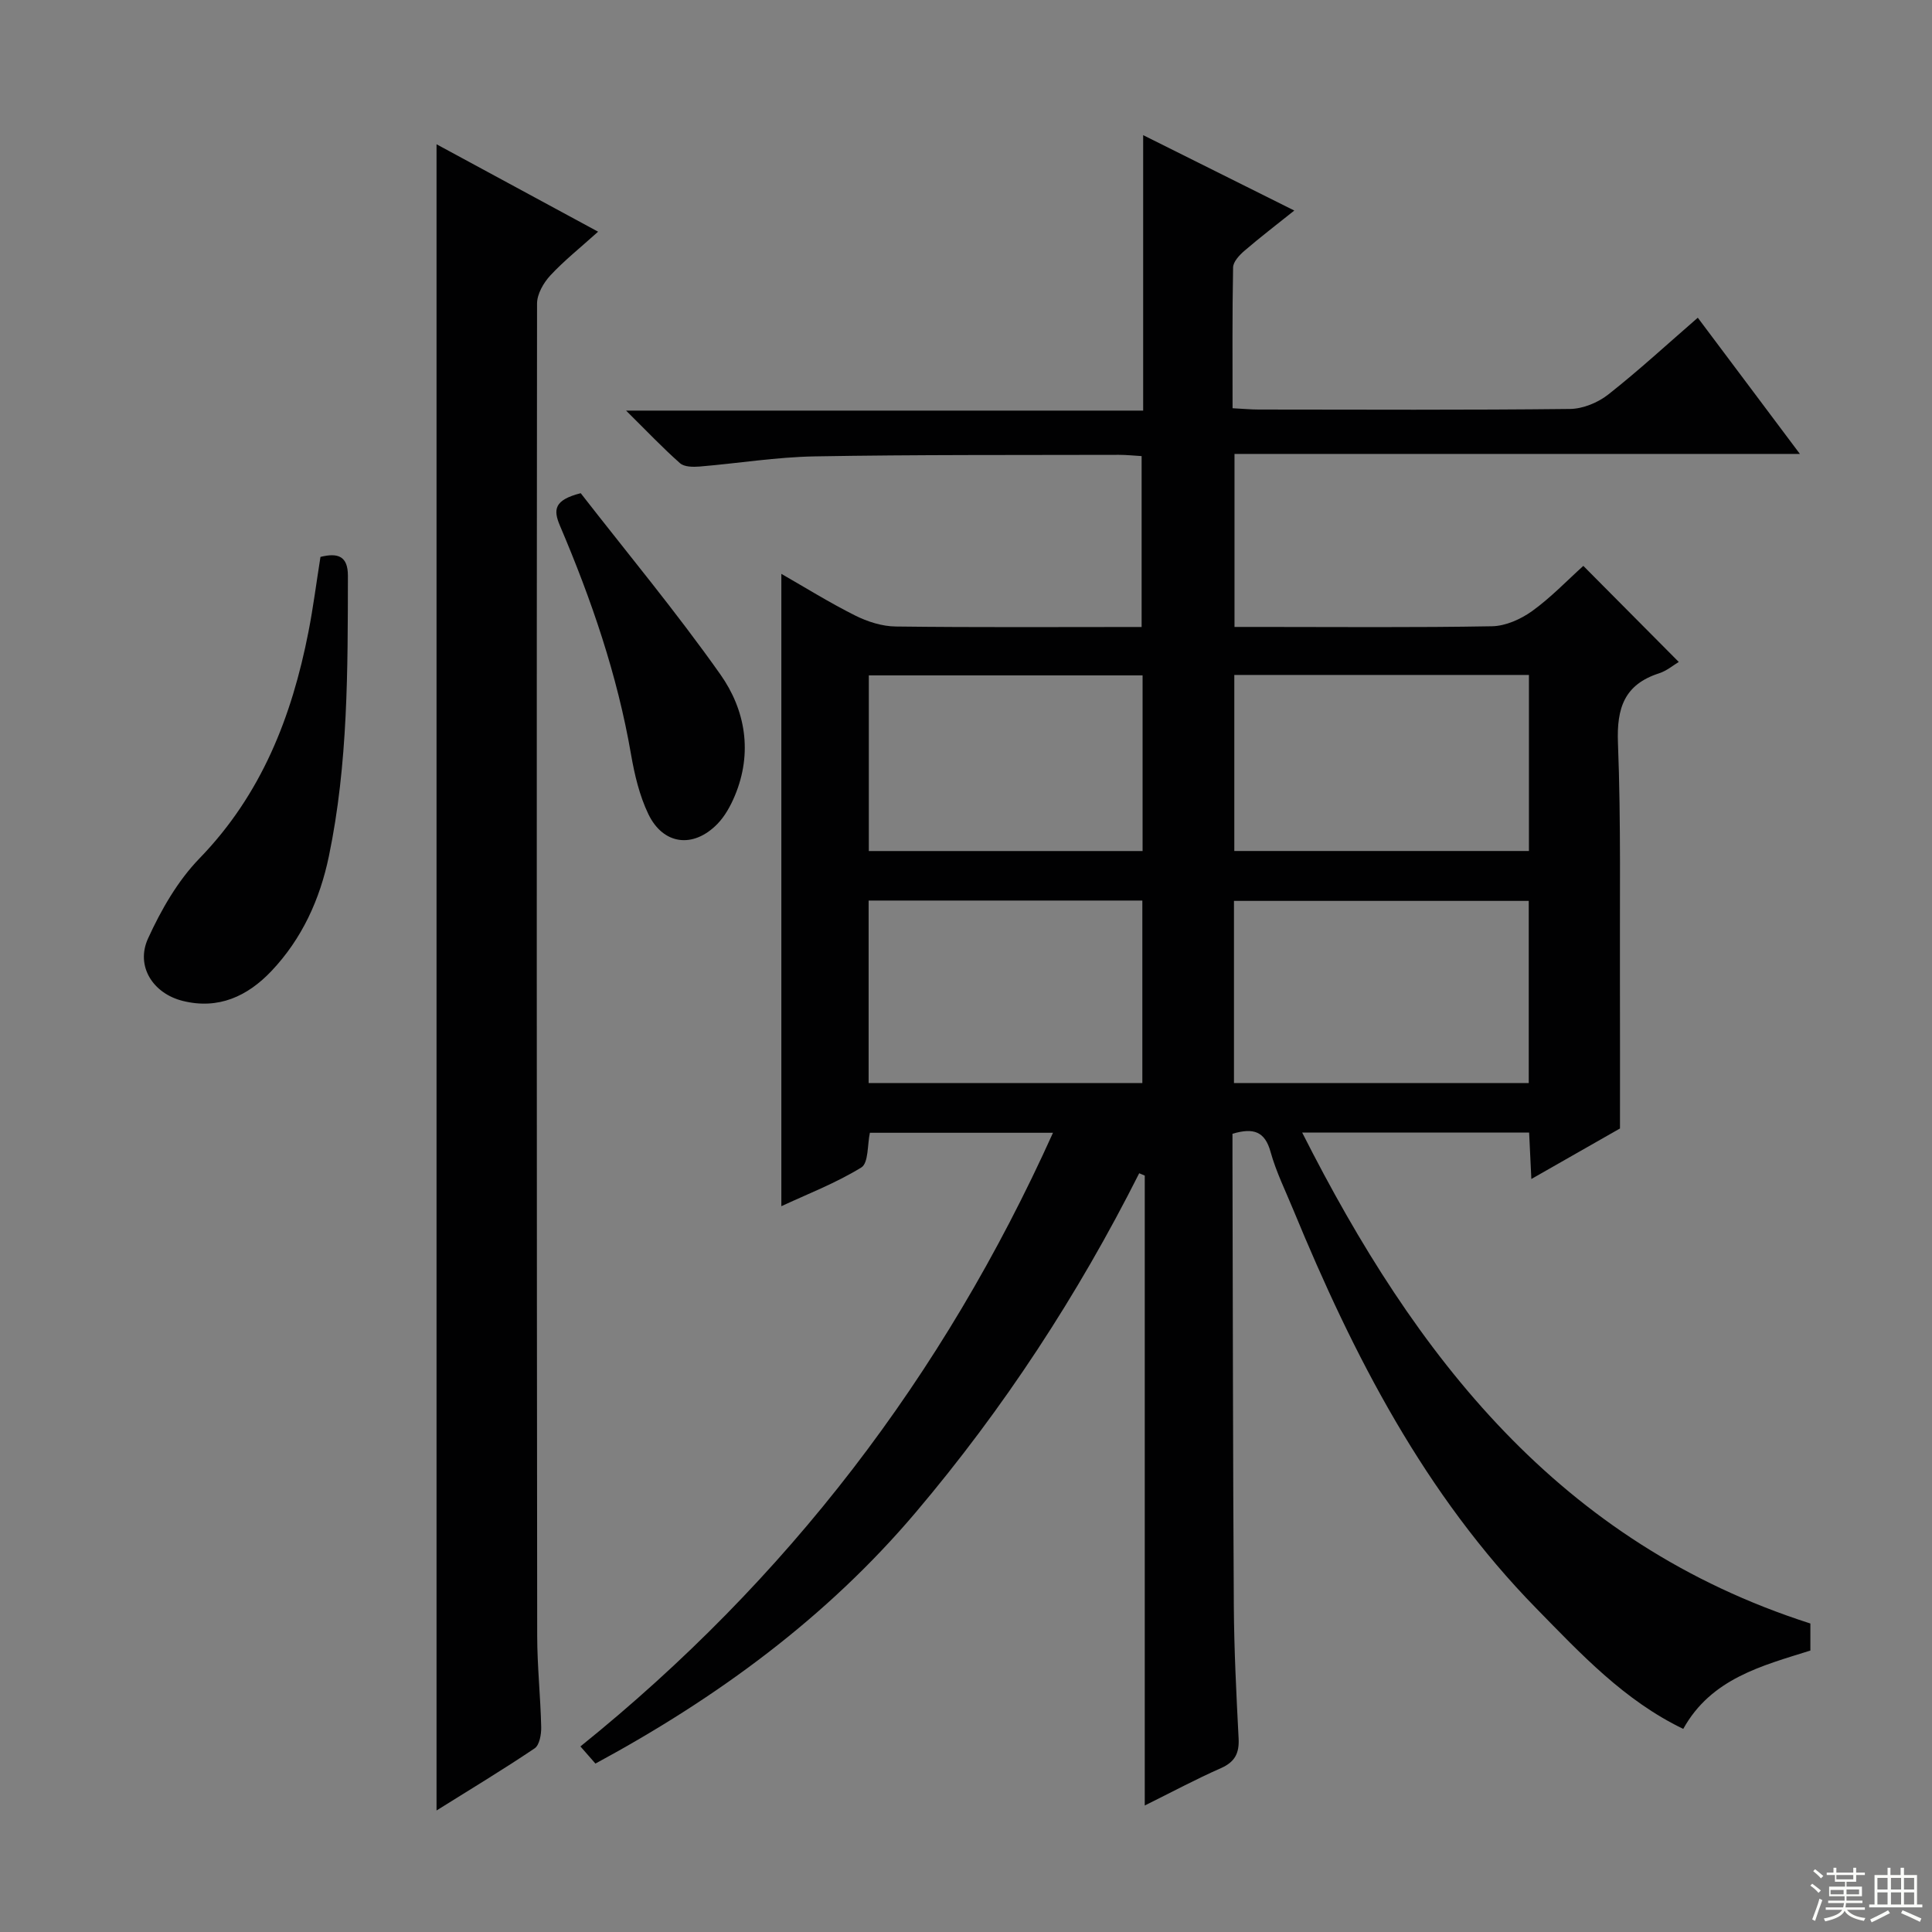 <svg enable-background="new 0 0 400 400" viewBox="0 0 400 400" xmlns="http://www.w3.org/2000/svg"><rect x="0" y="0" width="400" height="400" fill="#808080" stroke="none"/><g fill="#010102"><path d="m255.17 234.74v5.27c.08 30.82.09 61.65.28 92.47.06 9.15.52 18.29.99 27.43.16 3.07-.76 4.89-3.67 6.17-5.13 2.26-10.09 4.92-15.76 7.73 0-43.97 0-87.2 0-130.42-.38-.16-.77-.32-1.15-.48-12.71 25.24-28.07 48.73-46.29 70.24-18.43 21.75-41.01 38.31-66.29 51.98-.92-1.05-1.86-2.12-3.11-3.55 42.74-34.43 75.07-76.53 97.84-127.05-13.3 0-25.53 0-37.91 0-.53 2.43-.26 6.25-1.77 7.18-5.3 3.26-11.21 5.53-16.56 8.02 0-43.63 0-86.99 0-130.92 4.97 2.85 10 5.98 15.27 8.62 2.56 1.28 5.58 2.25 8.4 2.28 16.82.21 33.64.1 50.92.1 0-11.79 0-23.33 0-35.38-1.51-.09-3.11-.26-4.71-.26-20.99.06-41.99-.05-62.98.32-7.94.14-15.86 1.44-23.8 2.1-1.36.11-3.18.1-4.07-.68-3.58-3.16-6.87-6.64-11.18-10.9h107.06c0-19.04 0-37.56 0-57.03 10.86 5.42 20.79 10.37 31.29 15.61-3.7 2.96-7.09 5.55-10.32 8.33-1.04.89-2.33 2.27-2.35 3.44-.19 9.61-.11 19.23-.11 29.16 2.16.11 3.78.27 5.39.27 21.5.02 42.99.12 64.48-.12 2.67-.03 5.78-1.31 7.91-2.99 6.27-4.93 12.15-10.36 18.54-15.9 6.92 9.24 13.73 18.32 21.14 28.2-39.55 0-78.09 0-117.06 0v35.82h5.33c16 0 32 .15 47.99-.14 2.82-.05 5.97-1.47 8.31-3.15 3.88-2.8 7.24-6.33 10.59-9.35 6.63 6.67 13.05 13.13 19.76 19.89-1.07.63-2.46 1.83-4.07 2.35-7.2 2.32-8.8 7.19-8.52 14.41.64 16.47.35 32.98.41 49.47.03 9.78.01 19.55.01 30.36-5.02 2.86-11.46 6.53-18.35 10.46-.17-3.5-.3-6.41-.46-9.62-15.5 0-30.74 0-46.99 0 23.42 46.35 53.26 85 105.22 101.65v5.6c-10.04 3.15-20.55 5.8-26.32 16.22-12.22-5.88-21.2-15.53-30.39-24.91-23.13-23.62-37.89-52.35-50.32-82.5-1.64-3.99-3.58-7.91-4.73-12.04-1.16-4.23-3.51-5.08-7.89-3.76zm61.34-10.51c0-12.74 0-25.13 0-37.71-20.49 0-40.68 0-61.03 0v37.71zm.04-84.49c-20.47 0-40.66 0-61 0v36.45h61c0-12.32 0-24.23 0-36.45zm-80.04 84.49c0-12.75 0-25.13 0-37.78-19.02 0-37.72 0-56.67 0v37.78zm.05-84.4c-19.08 0-37.91 0-56.68 0v36.37h56.68c0-12.32 0-24.22 0-36.37z"/><path d="m90.38 29.87c11.03 5.97 21.9 11.85 33.45 18.1-3.67 3.31-7.02 5.97-9.89 9.06-1.41 1.52-2.75 3.85-2.75 5.82-.1 91.94-.06 183.89.03 275.83.01 6.31.69 12.61.83 18.92.03 1.48-.35 3.69-1.35 4.37-6.56 4.42-13.35 8.51-20.32 12.87 0-115.24 0-229.82 0-344.97z"/><path d="m66.35 115.3c3.66-.91 5.68-.13 5.68 3.89-.03 19.45.05 38.91-3.94 58.09-1.86 8.94-5.56 17.07-11.89 23.76-4.96 5.23-10.98 8.02-18.35 6.19-6.18-1.53-9.82-7.2-7.2-12.93 2.71-5.94 6.16-11.95 10.66-16.59 12.83-13.23 19.11-29.32 22.55-46.89.99-5.04 1.63-10.14 2.49-15.52z"/><path d="m120.23 102.11c9.54 12.27 19.73 24.52 28.9 37.5 5.22 7.39 6.73 16.24 3.01 25.14-.88 2.1-2.06 4.25-3.63 5.86-4.99 5.09-11.21 4.32-14.28-2.07-1.83-3.81-2.85-8.13-3.58-12.33-2.83-16.45-8.21-32.09-14.72-47.37-1.41-3.32-1.23-5.32 4.3-6.73z"/></g><path d="m374.8 390.4.4-.4c.7.5 1.3 1 1.8 1.4l-.5.5c-.5-.6-1.1-1.1-1.7-1.5zm1 7.3-.6-.3c.5-1.4 1.1-2.8 1.5-4.3.2.1.4.2.6.3-.5 1.3-1 2.8-1.5 4.3zm-.4-10.3.4-.4c.4.3 1 .8 1.7 1.4l-.5.5c-.4-.5-1-1-1.6-1.5zm2.5.3h1.7v-1h.6v1h3.5v-1h.6v1h1.8v.5h-1.8v1.4h-2v1h3.2v2h-3.2v.9h3.3v.5h-3.4c0 .3-.1.6-.1.9h4v.5h-3.7c.7.9 1.9 1.5 3.8 1.7-.1.2-.2.4-.3.6-2.1-.4-3.5-1.1-4-2.1-.4 1-1.8 1.7-4 2.2-.1-.2-.2-.4-.3-.6 2.1-.4 3.4-1 3.8-1.8h-3.4v-.5h3.6c.1-.3.1-.6.2-.9h-3.3v-.5h3.4c0-.3 0-.6 0-.9h-3.2v-2h3.3v-1h-2.1v-1.4h-1.7v-.5zm1.1 3.5v1h2.7c0-.3 0-.4 0-.4 0-.1 0-.2 0-.2 0-.1 0-.2 0-.3h-2.7zm1.2-3v.9h3.5v-.9zm4.7 3h-2.6v.6.4h2.6z" fill="#fbfcfa"/><path d="m393.6 386.7h.6v1.5h2.7v6.1h1.1v.6h-11v-.6h1.1v-6.1h2.7v-1.5h.6v1.5h2.1v-1.5zm-2.7 8.8.4.6c-1.2.6-2.5 1.3-3.8 1.9-.1-.2-.2-.4-.3-.6 1.2-.6 2.5-1.2 3.7-1.9zm-2.2-6.7v2.4h2.1v-2.4zm0 3v2.5h2.1v-2.5zm2.8-3v2.4h2.1v-2.4zm0 3v2.5h2.1v-2.5zm6 6.1c-1.4-.7-2.7-1.3-3.9-1.8l.3-.6c1.5.6 2.7 1.2 3.9 1.7zm-1.2-9.1h-2.1v2.4h2.1zm-2.1 3v2.5h2.1v-2.5z" fill="#fbfcfa"/></svg>